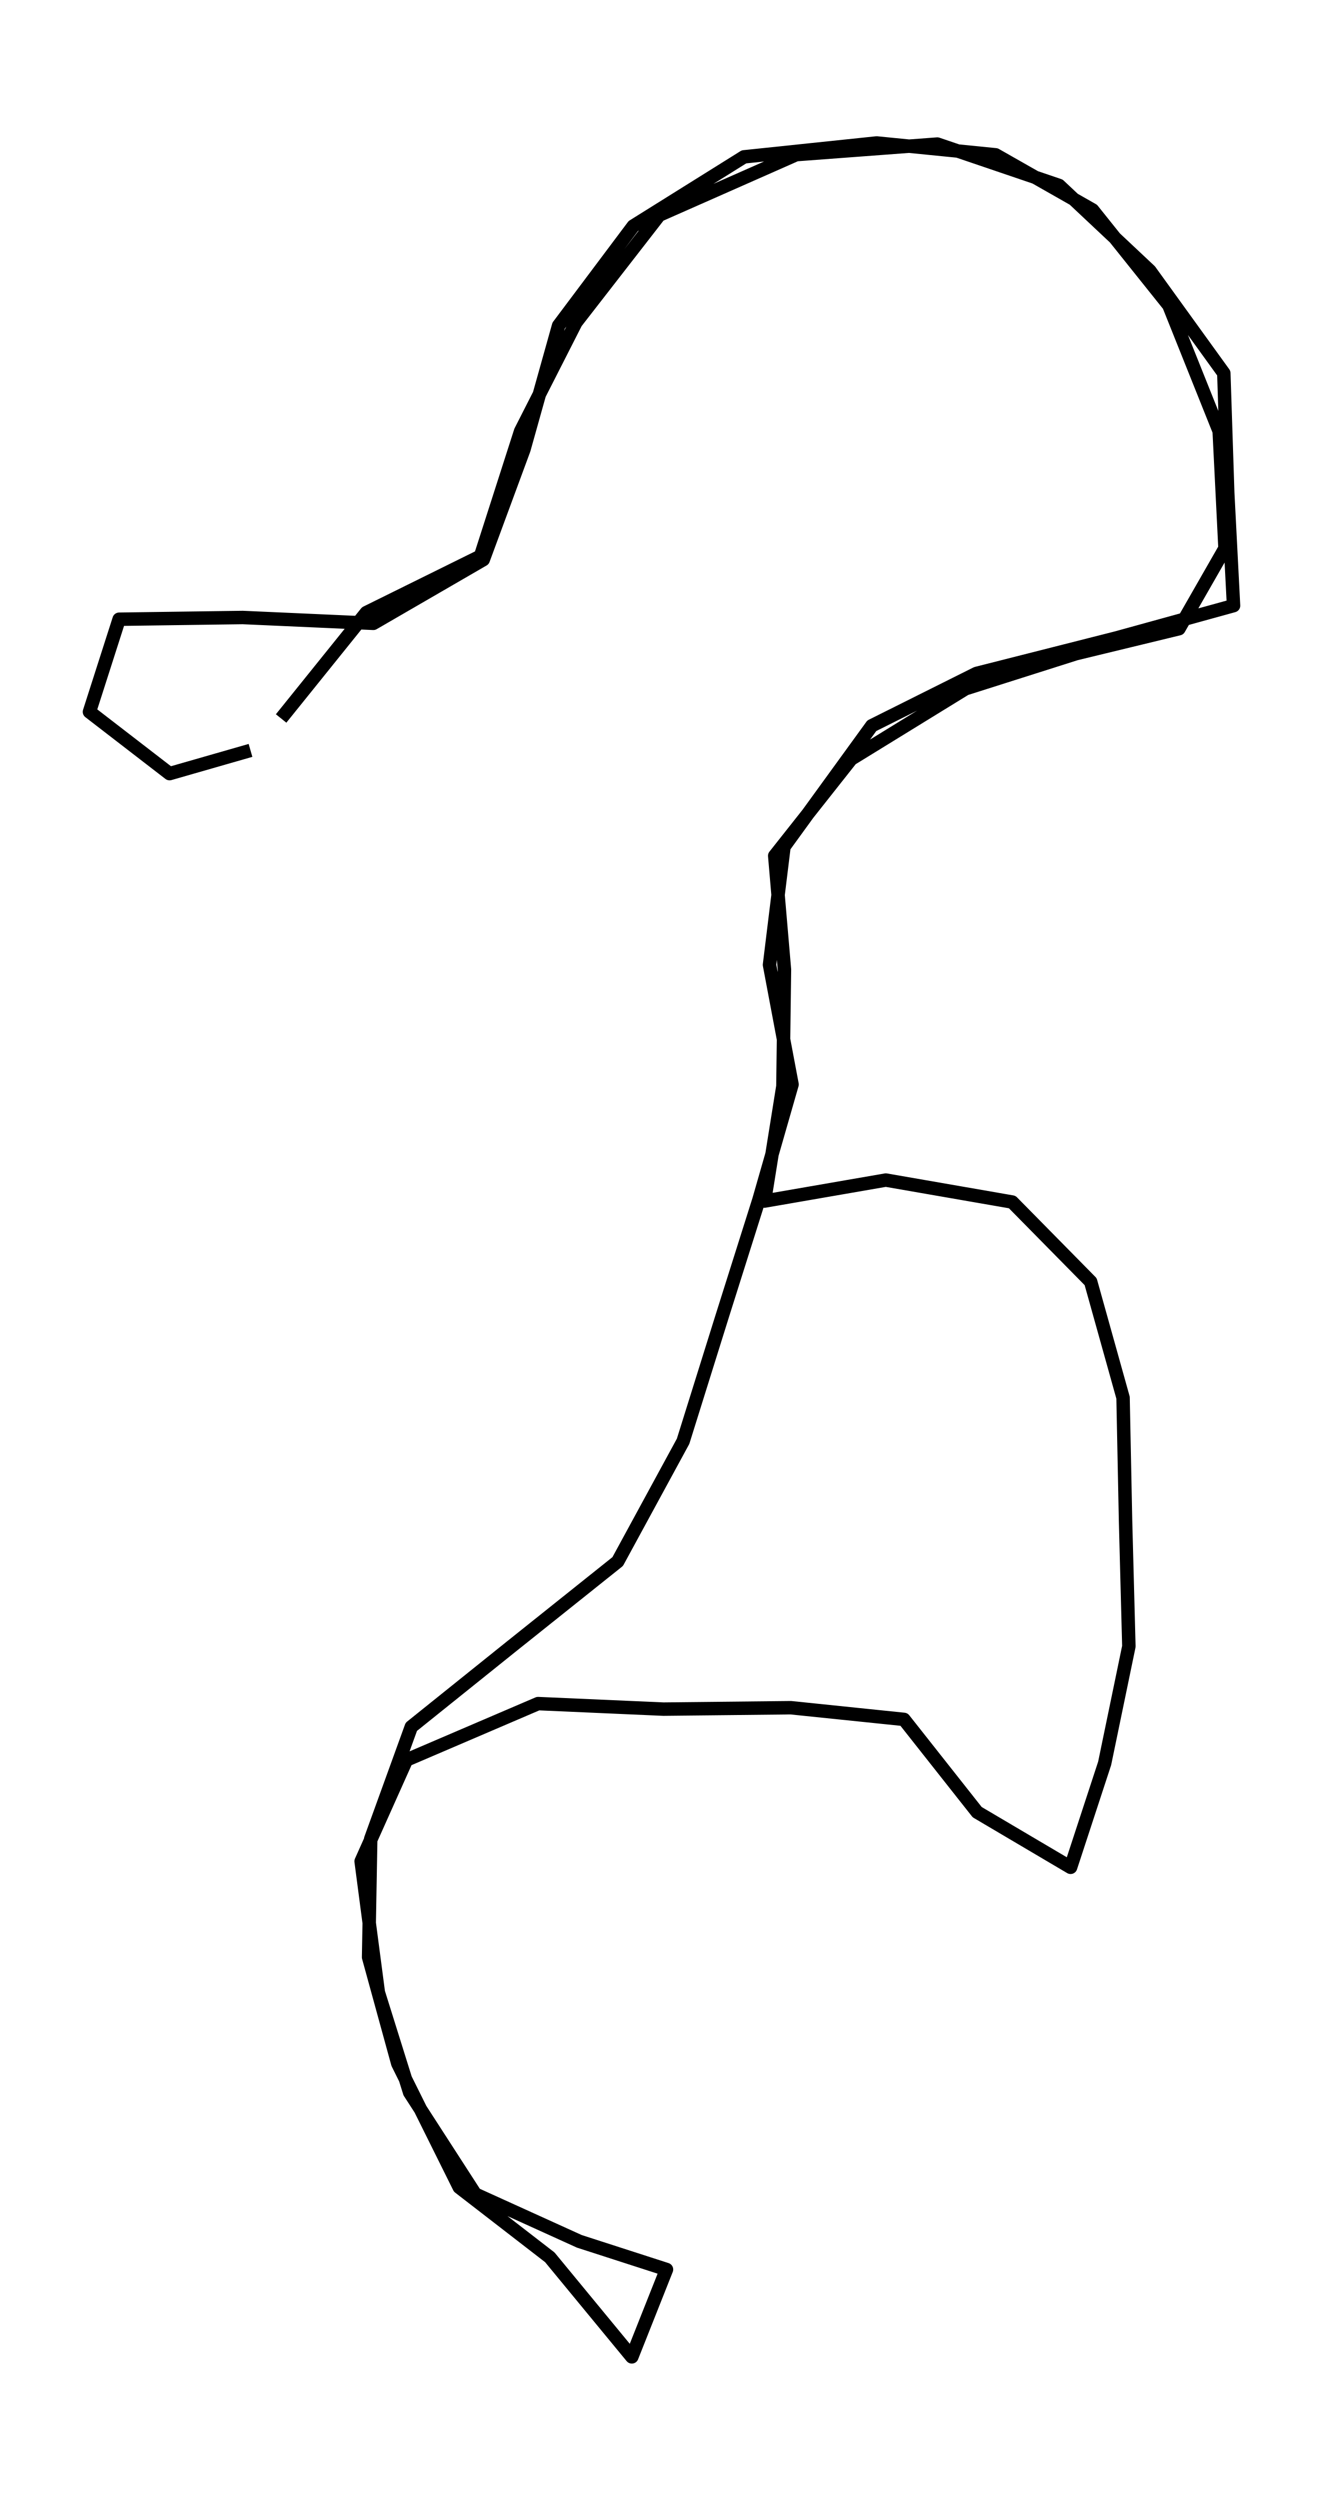 <?xml version="1.0" encoding="utf-8" standalone="no"?>
<!DOCTYPE svg PUBLIC "-//W3C//DTD SVG 1.1//EN"
  "http://www.w3.org/Graphics/SVG/1.1/DTD/svg11.dtd">
<svg height="558pt" version="1.1" viewBox="0 0 295.384 558" width="295.384pt" xmlns="http://www.w3.org/2000/svg" xmlns:xlink="http://www.w3.org/1999/xlink">
 <defs>
  <style type="text/css">*{stroke-linecap:butt;stroke-linejoin:round;}</style>
 </defs>
 <g id="figure_1">
  <g id="patch_1">
   <path d="M 0 558 
L 295.384 558 
L 295.384 0 
L 0 0 
z
" style="fill:none;"/>
  </g>
  <g id="axes_1">
   <g id="LineCollection_1">
    <path clip-path="url(#p571c603854)" d="M 62.766 160.375 
L 81.792 136.742 
L 107.283 124.149 
L 116.239 96.248 
L 128.587 71.98 
L 147.188 48.029 
L 177.767 34.519 
L 209.273 32.156 
L 236.46 41.398 
L 256.731 60.445 
L 273.239 83.303 
L 274.113 110.005 
L 275.412 135.19 
L 249.311 142.386 
L 218.017 150.322 
L 194.646 161.998 
L 175.038 189.017 
L 171.805 215.367 
L 176.84 242.069 
L 169.447 267.818 
L 161.259 293.744 
L 152.514 321.716 
L 137.914 348.559 
L 114.066 367.607 
L 91.834 385.455 
L 82.772 410.464 
L 82.295 436.884 
L 88.814 460.623 
L 102.539 488.242 
L 122.757 503.869 
L 141.067 526.091 
L 148.805 506.585 
L 129.355 500.306 
L 106.117 489.759 
L 91.463 467.078 
L 84.468 444.715 
L 80.626 415.473 
L 90.748 392.863 
L 120.134 380.27 
L 148.142 381.505 
L 176.548 381.187 
L 201.827 383.798 
L 218.176 404.503 
L 239.03 416.814 
L 246.635 393.604 
L 252.041 367.501 
L 251.299 339.424 
L 250.742 311.981 
L 243.508 286.09 
L 225.993 268.312 
L 197.773 263.409 
L 170.692 268.1 
L 174.799 242.457 
L 175.144 216.425 
L 172.971 191.028 
L 190.036 169.44 
L 215.553 153.744 
L 240.223 145.913 
L 263.223 140.34 
L 273.504 122.386 
L 272.206 96.248 
L 260.97 68.17 
L 243.932 46.865 
L 222.283 34.555 
L 195.733 31.909 
L 166.108 35.013 
L 141.385 50.463 
L 124.718 72.685 
L 116.981 100.304 
L 107.892 124.925 
L 83.355 139.141 
L 54.181 137.835 
L 26.596 138.223 
L 19.972 158.894 
L 37.858 172.686 
L 55.93 167.5 
" style="fill:none;stroke:#000000;stroke-width:3;"/>
   </g>
  </g>
 </g>
 <defs>
  <clipPath id="p571c603854">
   <rect height="543.6" width="280.984" x="7.2" y="7.2"/>
  </clipPath>
 </defs>
</svg>
